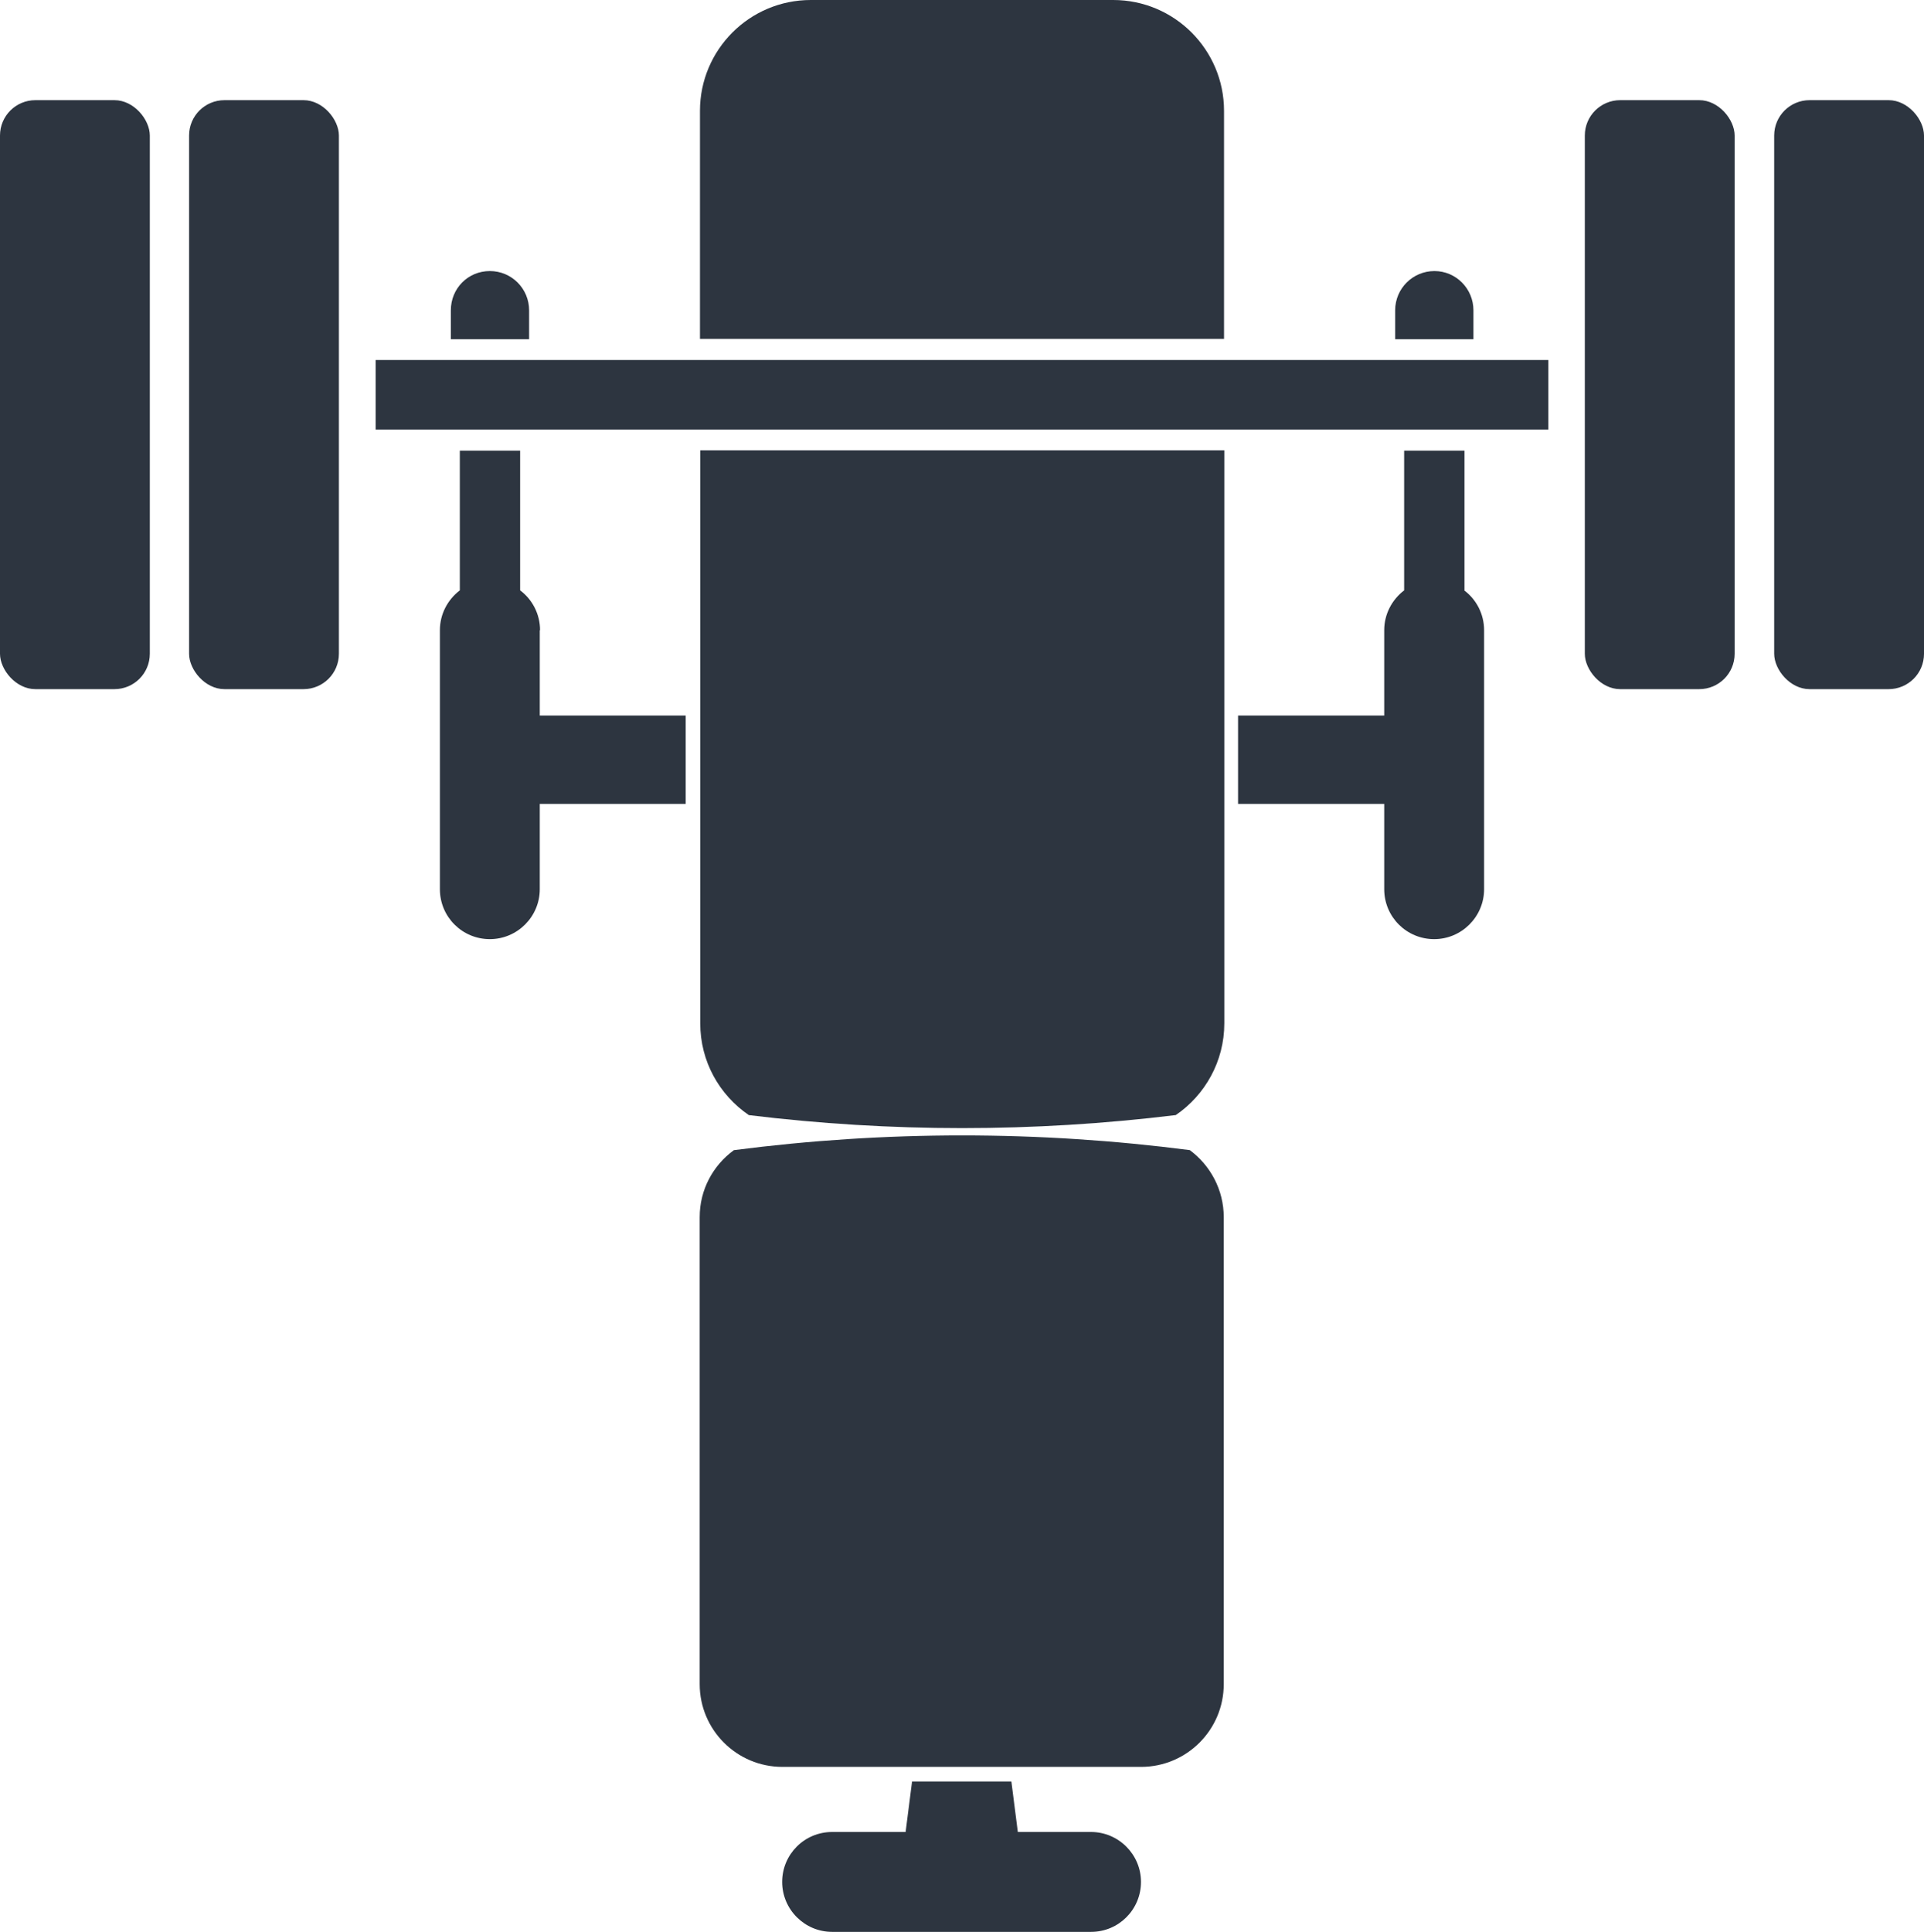 <?xml version="1.0" encoding="UTF-8"?>
<svg id="Capa_2" data-name="Capa 2" xmlns="http://www.w3.org/2000/svg" viewBox="0 0 68.58 68.86">
  <defs>
    <style>
      .cls-1 {
        fill: #2d3540;
      }
    </style>
  </defs>
  <g id="Layer_1" data-name="Layer 1">
    <g>
      <rect class="cls-1" x="6.74" y="3.57" width="5.34" height="20.99" rx="1.26" ry="1.26"/>
      <rect class="cls-1" y="3.57" width="5.34" height="20.99" rx="1.26" ry="1.26"/>
      <rect class="cls-1" x="63.24" y="3.57" width="5.34" height="20.99" rx="1.26" ry="1.26"/>
      <rect class="cls-1" x="56.49" y="3.57" width="5.34" height="20.99" rx="1.26" ry="1.26"/>
      <polygon class="cls-1" points="50.04 12.83 49.36 12.83 46.98 12.83 13.39 12.83 13.39 15.31 16.81 15.31 18.53 15.31 19.21 15.31 22.2 15.31 55.19 15.31 55.19 12.83 52.37 12.83 50.04 12.83"/>
      <path class="cls-1" d="m38.9,65.29h-2.62l-.23-1.8h-3.54l-.23,1.8h-2.62c-.99,0-1.78.8-1.78,1.78s.8,1.78,1.78,1.78h9.23c.99,0,1.78-.8,1.78-1.78s-.8-1.78-1.78-1.78Z"/>
      <path class="cls-1" d="m52.2,21.04v-4.98h-2.15v4.98c-.43.33-.71.84-.71,1.42v3.04h-5.21v3.15h5.21v3.04c0,.99.8,1.78,1.78,1.78s1.78-.8,1.78-1.78v-9.23c0-.58-.28-1.1-.71-1.42Z"/>
      <path class="cls-1" d="m19.25,22.46c0-.58-.28-1.1-.71-1.42v-4.98h-2.15v4.98c-.43.33-.71.84-.71,1.42v9.23c0,.99.8,1.78,1.78,1.78s1.78-.8,1.78-1.78v-3.04h5.2v-3.15h-5.2v-3.04Z"/>
      <path class="cls-1" d="m43.63,3.95c0-2.18-1.77-3.95-3.95-3.95h-10.78c-2.18,0-3.95,1.77-3.95,3.95v8.13h18.68V3.95Z"/>
      <path class="cls-1" d="m52.52,11.06c0-.77-.62-1.4-1.39-1.4s-1.4.62-1.4,1.4v1.03h2.79v-1.03Z"/>
      <path class="cls-1" d="m18.86,11.06c0-.77-.62-1.4-1.4-1.4s-1.39.62-1.39,1.4v1.03h2.79v-1.03Z"/>
      <g>
        <path class="cls-1" d="m26.68,39.74c5.08.62,10.15.62,15.23,0,1.04-.71,1.73-1.91,1.73-3.27v-20.42h-18.68v20.42c0,1.36.68,2.55,1.73,3.27Z"/>
        <path class="cls-1" d="m42.42,40.99c-5.42-.7-10.84-.7-16.26,0-.74.54-1.22,1.4-1.22,2.39v16.64c0,1.63,1.32,2.95,2.95,2.95h12.78c1.63,0,2.95-1.32,2.95-2.95v-16.64c0-.98-.48-1.85-1.21-2.39Z"/>
      </g>
    </g>
  </g>
</svg>